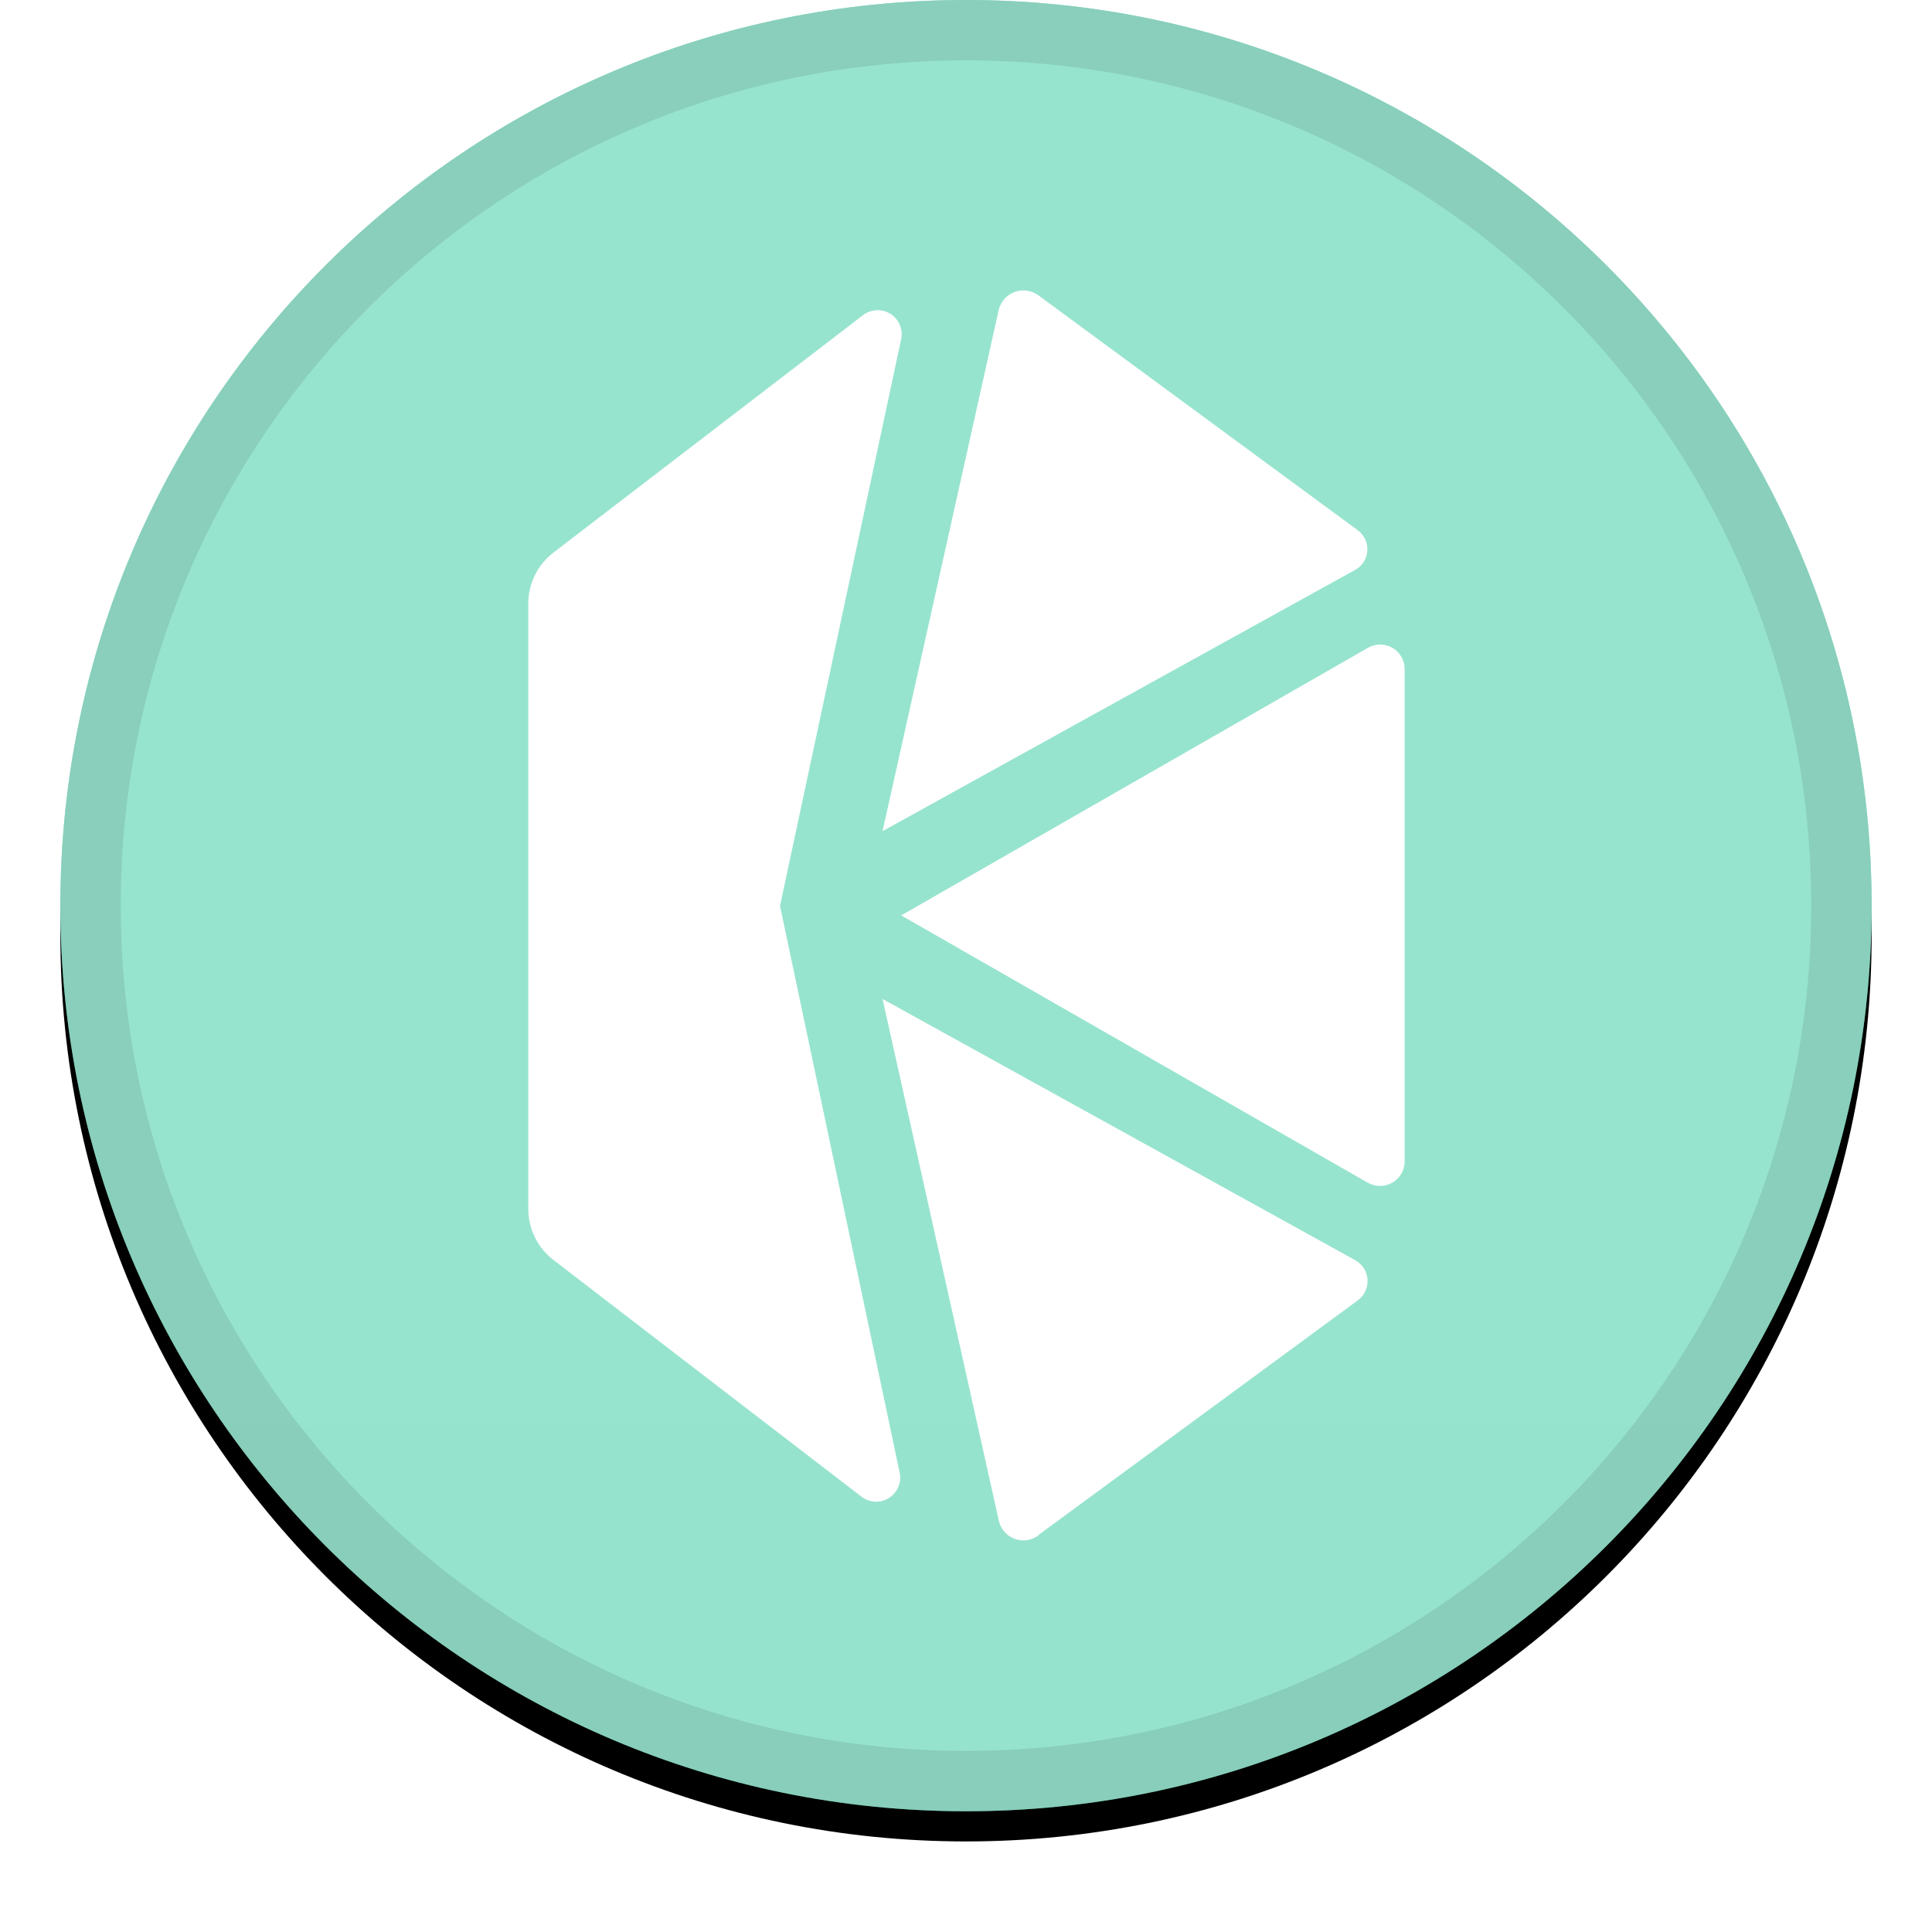 <svg width="32" height="32" viewBox="0 0 32 32" fill="none" xmlns="http://www.w3.org/2000/svg">
<g id="Kyber Network/icon" clip-path="url(#clip0_238_52)">
<g id="Group">
<g id="Vector" filter="url(#filter0_d_238_52)">
<path d="M16 30C24.284 30 31 23.284 31 15C31 6.716 24.284 0 16 0C7.716 0 1 6.716 1 15C1 23.284 7.716 30 16 30Z" fill="black"/>
</g>
<path id="Vector_2" d="M16 30C24.284 30 31 23.284 31 15C31 6.716 24.284 0 16 0C7.716 0 1 6.716 1 15C1 23.284 7.716 30 16 30Z" fill="#31CB9E"/>
<path id="Vector_3" style="mix-blend-mode:soft-light" d="M16 30C24.284 30 31 23.284 31 15C31 6.716 24.284 0 16 0C7.716 0 1 6.716 1 15C1 23.284 7.716 30 16 30Z" fill="url(#paint0_linear_238_52)"/>
<path id="Vector_4" d="M16 29.5C24.008 29.5 30.5 23.008 30.5 15C30.5 6.992 24.008 0.5 16 0.5C7.992 0.5 1.5 6.992 1.5 15C1.5 23.008 7.992 29.5 16 29.5Z" stroke="black" stroke-opacity="0.097"/>
<g id="Group_2">
<path id="Vector_5" d="M14.927 15.162L22.647 19.585C22.709 19.622 22.78 19.642 22.853 19.643C22.925 19.644 22.996 19.625 23.059 19.59C23.122 19.554 23.174 19.502 23.211 19.439C23.247 19.376 23.265 19.305 23.265 19.232V11.086C23.266 11.013 23.247 10.942 23.211 10.879C23.175 10.816 23.123 10.764 23.06 10.728C22.996 10.692 22.925 10.674 22.852 10.676C22.78 10.677 22.709 10.698 22.647 10.736L14.927 15.162ZM22.484 8.779L17.206 4.897C17.151 4.855 17.087 4.827 17.019 4.816C16.951 4.804 16.882 4.81 16.816 4.832C16.751 4.854 16.692 4.892 16.645 4.942C16.598 4.992 16.563 5.053 16.545 5.119L14.618 13.766L22.438 9.443C22.497 9.412 22.548 9.367 22.584 9.311C22.621 9.255 22.643 9.191 22.647 9.124C22.652 9.057 22.639 8.991 22.611 8.93C22.582 8.87 22.538 8.818 22.484 8.779ZM17.2 25.424L22.484 21.542C22.539 21.503 22.584 21.451 22.613 21.389C22.642 21.328 22.655 21.261 22.651 21.193C22.646 21.126 22.625 21.06 22.588 21.003C22.551 20.947 22.5 20.901 22.44 20.869L14.618 16.546L16.545 25.193C16.561 25.26 16.593 25.323 16.639 25.374C16.685 25.426 16.743 25.465 16.808 25.489C16.873 25.512 16.943 25.519 17.011 25.509C17.08 25.499 17.145 25.472 17.2 25.431" fill="white"/>
<path id="Vector_6" d="M12.92 15.002L14.927 5.613C14.943 5.535 14.934 5.454 14.903 5.381C14.873 5.308 14.821 5.246 14.754 5.202C14.688 5.159 14.61 5.136 14.531 5.138C14.451 5.139 14.374 5.164 14.309 5.209L9.167 9.152C9.037 9.252 8.931 9.381 8.859 9.528C8.787 9.676 8.749 9.838 8.75 10.002V20.008C8.745 20.345 8.9 20.664 9.167 20.869L14.284 24.801C14.349 24.846 14.427 24.871 14.506 24.873C14.585 24.874 14.664 24.851 14.73 24.808C14.796 24.764 14.848 24.701 14.879 24.628C14.91 24.555 14.918 24.474 14.902 24.396L12.919 15.002H12.92Z" fill="white"/>
</g>
</g>
</g>
<defs>
<filter id="filter0_d_238_52" x="0" y="-0.5" width="32" height="32" filterUnits="userSpaceOnUse" color-interpolation-filters="sRGB">
<feFlood flood-opacity="0" result="BackgroundImageFix"/>
<feColorMatrix in="SourceAlpha" type="matrix" values="0 0 0 0 0 0 0 0 0 0 0 0 0 0 0 0 0 0 127 0" result="hardAlpha"/>
<feOffset dy="0.5"/>
<feGaussianBlur stdDeviation="0.5"/>
<feComposite in2="hardAlpha" operator="out"/>
<feColorMatrix type="matrix" values="0 0 0 0 0 0 0 0 0 0 0 0 0 0 0 0 0 0 0.199 0"/>
<feBlend mode="normal" in2="BackgroundImageFix" result="effect1_dropShadow_238_52"/>
<feBlend mode="normal" in="SourceGraphic" in2="effect1_dropShadow_238_52" result="shape"/>
</filter>
<linearGradient id="paint0_linear_238_52" x1="1501" y1="0" x2="1501" y2="3000" gradientUnits="userSpaceOnUse">
<stop stop-color="white" stop-opacity="0.5"/>
<stop offset="1" stop-opacity="0.5"/>
</linearGradient>
<clipPath id="clip0_238_52">
<rect width="32" height="32" fill="white"/>
</clipPath>
</defs>
</svg>

